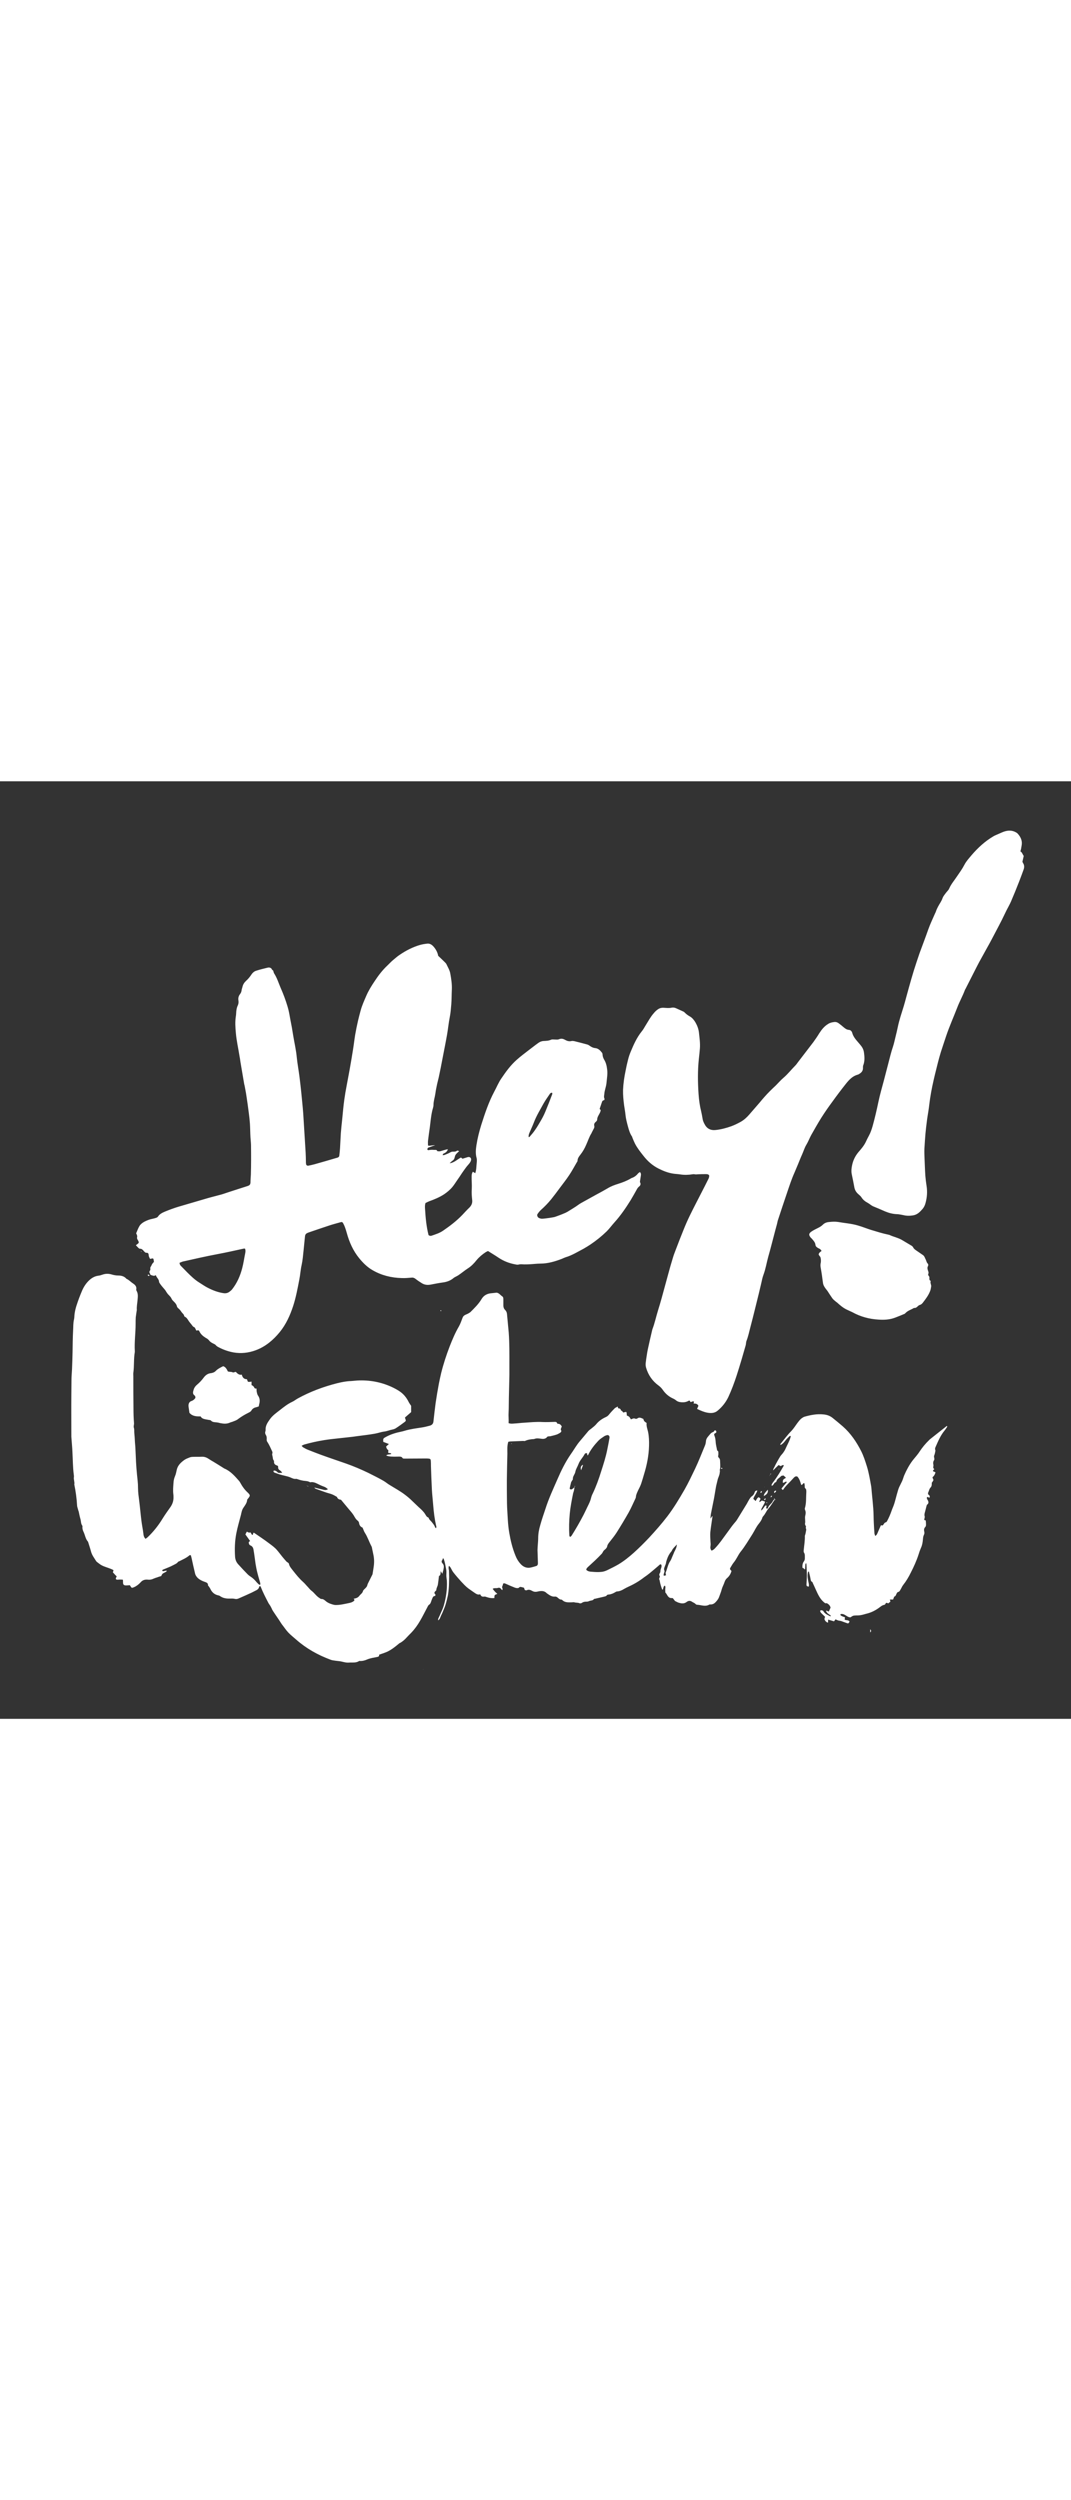 <svg xmlns="http://www.w3.org/2000/svg" width="300" height="100%" viewBox="0 0 800 700">
  <rect x="0" y="0" width="800" height="700" fill="#333333" stroke="none"/>
  <filter id="drop-shadow">
  <feGaussianBlur in="SourceAlpha" stdDeviation="2.2"/>
  <feOffset dx="1" dy="4" result="offsetblur"/>
  <feFlood flood-color="rgba(0,0,0,0.3)"/>
  <feComposite in2="offsetblur" operator="in"/>
  <feMerge>
    <feMergeNode/>
    <feMergeNode in="SourceGraphic"/>
  </feMerge>
</filter>
<path fill="#fff" d="M578.6 536.5c-1.5 2.2-2.9 4.5-4.6 6.5 -1.6 1.8-2.3 4-3.9 5.7 -0.3 0.3-0.6 0.8-0.7 1.2 -0.5 1.7-1.5 3-2.5 4.3 -2 2.4-3.2 5.2-4.8 7.8 -2.9 4.5-5.6 9.2-9 13.4 -1 1.3-1.8 2.8-2.6 4.2 -0.7 1.2-1.4 2.4-2.3 3.5 -0.9 1.1-1.6 2.3-2.3 3.5 -0.9 1.4-0.9 1.6 0.5 3 -0.6 2.2-1.7 4-3.5 5.5 -0.8 0.7-1.3 1.7-1.7 2.8 -0.6 1.9-1.6 3.5-2.1 5.4 -0.5 2-1.3 3.8-2 5.8 -0.6 1.6-1.7 2.9-2.9 4.1 -0.8 0.8-1.8 1.3-3 1.4 -0.5 0-1-0.1-1.4 0.1 -3 1.8-6.1 0.2-9.2 0.1 -0.3 0-0.7-0.2-1-0.5 -0.7-0.8-1.7-1.1-2.5-1.6 -1.6-1.2-3-0.9-4.3 0.1 -1.9 1.4-3.8 1.1-5.8 0.5 -0.9-0.3-1.8-0.8-2.8-1.3 -0.5-0.7-1.1-1.4-1.6-2.1 -0.9-0.2-1.6 0.1-2.5-0.4 -1.6-0.9-1.9-2.7-3.1-3.8 0-1.1-0.2-2.2 0-3.3 0.1-0.7 0.1-1.3-0.4-1.9 -1.2 0.6-1 2-1.5 3 -0.2-0.1-0.4 0-0.5-0.1 -0.7-1.9-1.3-3.8-1.7-5.8 -0.1-0.5-0.1-0.9-0.3-1.3 -0.3-0.6-0.3-1 0-1.6 0.2-0.4 0.4-1 0.2-1.3 -0.6-0.9-0.3-1.6 0.1-2.3 0.2-0.3 0.4-0.7 0.4-1 -0.1-1.3 0.5-2.3 0.8-3.5 0.1-0.4 0.1-0.9 0-1.4 -0.1-0.5-0.8-0.7-1.1-0.5 -0.6 0.5-1.1 1-1.7 1.5 -2 1.7-4.1 3.5-6.2 5.2 -1.2 1-2.5 1.9-3.8 2.8 -3.6 2.8-7.4 5.1-11.6 7 -1.3 0.6-2.5 1.2-3.7 1.9 -1.6 1-3.3 1.7-5.2 1.8 -0.3 0-0.7 0.2-1 0.4 -1.6 1-3.2 1.7-5.1 1.9 -0.4 0-1.1 0.1-1.3 0.4 -0.6 1-1.7 1-2.7 1.3 -2.2 0.5-4.3 1-6.5 1.5 -0.2 0-0.5 0-0.5 0.1 -0.9 1.4-2.5 1-3.7 1.6 -0.6 0.3-1.2 0.4-1.9 0.4 -1.2 0-2.4 0.1-3.4 0.9 -0.5 0.3-1.4 0.5-1.8 0.3 -1.2-0.6-2.6-0.3-3.8-0.7 -0.7-0.2-1.4 0-2.1 0 -2.3 0-4.8 0.3-6.8-1.5 -0.2-0.2-0.4-0.5-0.7-0.5 -1.5 0-2.3-1-3.3-1.8 -0.4-0.3-1-0.5-1.5-0.5 -2.2 0.3-3.9-0.8-5.6-2 -0.2-0.2-0.5-0.3-0.7-0.5 -1.6-1.7-3.5-1.8-5.6-1.5 -0.5 0.1-0.9 0.2-1.4 0.3 -1.3 0.3-2.6 0.2-3.8-0.5 -1.3-0.7-2.6-1.3-4.2-0.5 -0.3 0.2-0.9-0.1-1.4-0.2 -0.2-0.5-0.4-1.1-0.6-1.7 -0.4-0.1-1-0.3-1.5-0.4 -0.8-0.2-1.6-0.5-2.3 0.4 -0.3 0.3-1 0.3-1.5 0.3 -0.7-0.1-1.5-0.3-2.1-0.6 -2.1-0.8-4.1-1.7-6.1-2.6 -0.4-0.2-0.9-0.4-1.3-0.4 -0.3 0-1 0.3-0.9 0.4 0.2 1.1-1.2 2.1-0.4 3.3 0.2 0.3 0 0.8 0 1.4 -0.4-0.3-0.7-0.4-0.8-0.6 -0.7-1-1.4-1.5-2.8-1 -1.1 0.3-2.4-0.2-3.7 0.6 0.6 0.8 1.1 1.5 1.7 2.1 0.5 0.6 1.2 1.1 1.8 1.7 -2.2 0.8-2.2 0.8-2.2 3.1 -1.8 0.2-3.6 0-5.4-0.6 -0.7-0.2-1.5-0.6-2.1-0.5 -1.6 0.3-2.5-0.2-3.1-1.7 -1.5 0.5-2.6 0-3.9-0.9 -1.7-1.2-3.4-2.3-5-3.5 -2-1.5-3.7-3.4-5.4-5.2 -2-2.2-3.9-4.4-5.7-6.7 -0.9-1.1-1.4-2.4-2.1-3.6 -0.3-0.4-0.6-0.8-1.2-1.4 -0.8 1.7 0.1 3 0 4.3 0 1.4 0.1 2.8 0.1 4.2 0 1.4-0.1 2.8-0.1 4.2s-0.1 2.8-0.2 4.2c-0.1 1.5-0.3 3-0.5 4.4 -0.2 1.4-0.6 2.7-0.9 4.1 -0.3 1.3-0.7 2.7-1.1 4 -0.4 1.3-1 2.6-1.5 3.9 -0.5 1.3-1.1 2.6-1.7 3.8 -0.6 1.2-0.8 2.7-2.2 3.7 0-0.5-0.1-0.8 0-1.1 0.5-1.3 1.2-2.5 1.7-3.8 0.9-2 1.9-4.1 2.5-6.2 1.7-6 2.6-12.1 2.3-18.4 -0.1-1.4-0.4-2.8-0.4-4.1 0-1.5 0.2-2.9-0.1-4.4 -0.5-2.6-0.9-5.2-1.8-7.8 -0.1-0.2-0.3-0.4-0.6-0.7 -0.2 0.6-0.3 1.1-0.6 1.5 -0.7 0.9-0.4 1.8 0.3 2.5 1.2 1.3 1 2.7 0.7 4.2 -0.2 1.2-0.6 2.3-0.9 3.5 -0.3-0.5-0.6-1-1.2-2 -0.2 1.6 0.1 3-1.2 3.6 -0.2 0.1-0.1 0.5-0.2 0.8 -0.2 1.8-0.4 3.7-0.7 5.5 -0.2 1.5-1.2 2.7-1.2 4.3 0 0.3-0.5 0.5-0.7 0.8 -0.7 0.7-1.1 1.4-0.1 2.3 0.4 0.3 0.1 1.3-0.4 1.3 -1.1 0.1-1.4 0.9-1.7 1.6 -0.4 0.9-0.8 1.9-1.1 2.9 -0.3 0.8-0.6 1.5-1.4 2 -0.4 0.3-0.8 0.8-1 1.3 -1.9 3.5-3.6 7.1-5.6 10.5 -1.9 3.3-4.1 6.4-6.8 9.2 -1.1 1.1-2.2 2.2-3.3 3.4 -1.4 1.6-3 3-4.9 4.1 -0.2 0.1-0.4 0.1-0.5 0.2 -7.9 6.7-9.7 6.6-15.2 8.6 0.1 0.8-0.2 1.4-1 1.6 -1.3 0.3-2.7 0.5-4.1 0.8 -1.3 0.3-2.5 0.6-3.7 1.1 -1.8 0.8-3.6 1.3-5.6 1.2 -0.2 0-0.4-0.1-0.5 0 -2.4 1.6-5.2 1-7.8 1.2 -2.6 0.2-4.9-0.9-7.4-1.1 -0.8-0.1-1.7-0.2-2.5-0.3 -1.3-0.2-2.6-0.3-3.8-0.8 -9.4-3.5-18-8.3-25.6-15 -1.9-1.7-4-3.3-5.8-5.2 -1.8-1.9-3.2-4.1-4.8-6.1 -1-1.4-1.9-3-2.9-4.4 -1.3-1.9-2.6-3.8-3.9-5.8 -0.4-0.6-0.7-1.3-1-2 -0.3-0.6-0.6-1.1-0.9-1.7 -0.5-0.8-1.1-1.5-1.5-2.3 -2-3.9-4-7.7-5.6-11.8 -0.1-0.2-0.3-0.4-0.6-0.8 -0.3 0.4-0.7 0.7-0.7 1 -0.2 1-0.9 1.6-1.7 2.1 -1.2 0.6-2.5 1.3-3.7 1.9 -3.2 1.5-6.4 2.9-9.6 4.3 -1 0.5-2.1 0.7-3.2 0.4 -1.2-0.3-2.4-0.2-3.6-0.2 -2.6 0.1-5.2-0.3-7.4-1.9 -0.4-0.3-0.8-0.4-1.3-0.5 -2.8-0.6-4.7-2.3-5.9-4.9 -0.3-0.7-0.8-1.2-1.2-1.9 -0.2-0.2-0.5-0.4-0.5-0.6 0.1-2-1.4-2.3-2.8-2.8 -1.7-0.6-3.3-1.4-4.7-2.6 -1.2-1.1-2-2.4-2.3-4 -0.9-3.7-1.7-7.4-2.5-11.1 -0.2-0.7-0.4-1.4-0.5-1.9 -0.6-0.5-1-0.2-1.2 0 -2.2 1.9-4.9 3-7.4 4.3 -0.3 0.2-0.8 0.2-1 0.5 -1 1.4-2.5 1.8-3.9 2.6 -2.2 1.2-4.6 2-6.9 3 -0.5 0.2-1.1 0.4-1 1.1 1.1 0.7 2.1-0.4 3.4-0.1 -0.2 0.8-1 1-1.5 1.3 -1.8 0.9-1.8 0.9-2.7 2.7 -0.9 0.3-1.9 0.5-2.8 0.9 -1.1 0.3-2.1 0.7-3.1 1.1 -1.2 0.6-2.4 0.8-3.8 0.7 -2.2-0.3-4.2 0.2-5.7 2 -1.4 1.5-3 2.8-4.9 3.6 -1.6 0.7-1.8 0.7-2.8-1 -0.1-0.2-0.2-0.3-0.4-0.5 -0.9 0.1-1.9 0.2-2.9 0.2 -1.6-0.1-2.1-0.7-2.1-2.3 0-0.6 0-1.2-0.1-2 -0.9-0.1-1.6-0.1-2.3-0.1 -0.6 0-1.3 0.1-1.9 0.1 -1 0-1.4-0.7-0.8-1.7 0.1-0.2 0.3-0.5 0.4-0.7 -1-1-1.9-2-2.9-3.1 0.2-0.5 0.3-0.9 0.5-1.4 -0.1-0.1-0.2-0.3-0.3-0.4 -2.3-1.2-4.8-1.8-7.2-2.8 -0.7-0.3-1.3-0.6-2-1 -0.9-0.6-1.8-1.3-2.7-2 -0.3-0.2-0.6-0.5-0.8-0.8 -1.4-2.3-3.1-4.4-3.8-7.1 -0.6-2.3-1.4-4.6-2.1-6.9 -0.1-0.2-0.1-0.4-0.2-0.5 -1.8-2-2.1-4.7-3.2-7.1 -0.6-1.2-1.1-2.6-0.9-4 0-0.3 0-0.6-0.1-0.8 -1.2-1.5-0.9-3.5-1.5-5.3 -0.5-1.7-0.8-3.4-1.2-5.2 -0.1-0.5-0.4-1-0.5-1.6 -0.2-0.9-0.6-1.8-0.7-2.7 -0.3-5.4-1-10.7-2.1-16 0.4-1.8-0.6-3.6-0.3-5.5 0.1-0.6 0-1.3-0.1-1.9 -0.7-5.6-0.7-11.3-1-16.9 -0.1-3.3-0.5-6.6-0.7-10 0-0.5-0.1-0.9-0.1-1.4 0-10.5-0.1-21 0-31.5 0-3.7 0.1-7.4 0.1-11.1 0-2.6 0.3-5.2 0.4-7.8 0.2-4.3 0.3-8.5 0.4-12.8 0.1-5.3 0.1-10.6 0.4-15.9 0.2-2.8 0-5.7 0.7-8.5 0.3-1.2 0.2-2.6 0.4-3.9 0.5-4.2 2-8.1 3.4-12 0.7-1.9 1.5-3.8 2.3-5.7 1.3-2.9 3-5.5 5.4-7.7 2-1.8 4.2-3 6.9-3.3 0.9-0.1 1.8-0.4 2.7-0.7 2.2-0.8 4.3-0.9 6.6-0.3 1.7 0.5 3.4 0.9 5.2 0.9 2.4 0 4.6 0.5 6.3 2.5 1.8 0.7 3.1 2.3 4.7 3.3 1.5 1 3 2.3 2.6 4.5 -0.1 0.3 0 0.8 0.2 1.1 1.4 2.4 0.9 4.9 0.7 7.4 -0.2 2.3-0.7 4.6-0.5 6.9 0 0.2 0 0.4-0.1 0.6 -0.2 1.6-0.5 3.3-0.7 4.9 -0.1 1.7-0.1 3.3-0.1 5 0 6.8-1 13.5-0.6 20.3 0 0.2 0 0.4 0 0.6 -0.9 5.1-0.4 10.4-1.1 15.5 -0.1 0.9 0 1.9 0 2.8 0 7.9 0 15.8 0.1 23.7 0 3.7 0.1 7.4 0.4 11.1 0.1 1.2-0.5 2.3-0.1 3.5 0.4 1.1 0.2 2.4 0.3 3.6 0.1 1.2 0.2 2.4 0.3 3.6 0.1 1.2 0.1 2.4 0.2 3.6 0.1 1.2 0.2 2.4 0.3 3.6 0.1 2.1 0.2 4.3 0.3 6.4 0.2 6.2 0.7 12.4 1.4 18.6 0.2 1.8 0.3 3.7 0.3 5.6 0 3.3 0.5 6.5 0.9 9.7 0.6 4.8 1 9.6 1.6 14.4 0.3 2.6 0.8 5.1 1.2 7.7 0.1 0.7 0.2 1.5 0.3 2.2 0.1 1.4 0.4 2.7 1.6 3.9 0.6-0.4 1.2-0.8 1.7-1.3 4.3-4.1 8-8.8 11.1-13.9 1.8-2.9 3.8-5.7 5.8-8.5 1.6-2.3 2.4-4.8 2.3-7.6 0-0.6 0-1.3-0.1-1.9 -0.4-2.9-0.1-5.7 0.1-8.6 0.1-1.7 0.4-3.3 1.1-4.9 0.7-1.6 1-3.4 1.4-5.1 0.8-3.2 3.1-5.3 5.6-7.1 1.3-0.9 2.8-1.4 4.3-2 0.6-0.2 1.3-0.3 1.9-0.3 2.3-0.1 4.6 0 6.9-0.1 2.1-0.1 3.8 0.7 5.4 1.8 1.1 0.7 2.2 1.4 3.3 2 2.4 1.5 4.8 2.9 7.1 4.4 0.4 0.2 0.8 0.6 1.2 0.7 4.6 2 7.7 5.7 10.9 9.3 0.4 0.5 0.7 1.1 1 1.6 1.4 2.6 3.2 5 5.4 7 0.4 0.4 0.8 0.8 1.1 1.2 0.4 0.6 0.5 1.2 0.1 1.8 -0.3 0.5-0.6 0.9-1 1.4 -0.3 0.4-0.7 0.7-0.7 1.2 -0.2 2.2-1.6 3.9-2.8 5.7 -1.1 1.6-1.4 3.4-1.8 5.2 -1.2 4.7-2.6 9.3-3.5 14 -1.1 5.7-1.3 11.6-0.9 17.5 0.2 2.4 1.1 4.3 2.7 5.9 2.2 2.4 4.4 4.8 6.7 7.1 0.8 0.8 1.7 1.4 2.6 2 1.3 0.9 2.5 2 3.5 3.2 0.7 0.9 1.5 1.6 2.3 2.4 0.2 0.2 0.5 0.1 1 0.2 0-0.5 0.1-0.9 0-1.3 -0.7-2.5-1.5-5-2.1-7.5 -0.6-2.2-1-4.5-1.4-6.8 -0.5-3.5-0.9-7-1.5-10.4 -0.2-1.5-0.8-2.8-2.4-3.4 -0.9-0.4-1.2-1.4-1.2-2.3 0-0.3 0.6-0.6 1-1 -1.1-1.6-2.3-3.2-3.5-4.9 0.3-0.6 0.7-1.3 1.1-2.1 0.9 0.5 1.7 1.1 2.6 0.5 0.5 0.7 0.9 1.4 1.3 2 1.1-0.1 0.5-1.2 1.1-1.6 0.1 0 0.3-0.1 0.4 0 3.8 2.6 7.7 5.2 11.4 8 2 1.5 4.1 3 5.7 4.9 1.4 1.6 2.6 3.3 4 5 1 1.2 2 2.4 3.1 3.6 0.3 0.3 0.8 0.5 1.1 0.8 0.3 0.2 0.7 0.5 0.7 0.8 0.4 2.1 1.9 3.6 3.1 5.2 2.3 2.9 4.6 5.8 7.4 8.3 1.4 1.2 2.5 2.7 3.8 4 0.8 0.9 1.6 1.9 2.5 2.6 2.2 1.6 3.6 4 5.9 5.4 0.5 0.3 1 0.8 1.4 0.8 1.7-0.1 2.7 1 3.8 1.9 1.7 1.3 3.8 2 5.9 2.5 1.1 0.2 2.4 0.1 3.6 0 1.9-0.2 3.9-0.6 5.8-1 1.8-0.4 3.7-0.6 5.2-1.8 0.6-0.5 0.9-1-0.1-1.8 1.9-0.2 3.4-0.9 4.3-2.1 0.8-1.2 2.3-1.9 2.7-3.5 0.2-0.8 1.1-1.5 1.7-2.1 0.7-0.7 1.4-1.4 1.6-2.5 0.1-0.4 0.3-0.9 0.5-1.3 1-2.1 2.1-4.1 3.1-6.2 0.1-0.2 0.3-0.5 0.3-0.8 0.6-3.9 1.5-7.8 1-11.9 -0.1-0.8-0.2-1.7-0.4-2.5 -0.3-1.5-0.6-2.9-0.9-4.3 -0.1-0.6-0.2-1.3-0.5-1.9 -1.8-3.3-2.9-7-5-10.2 -0.7-1.1-1-2.3-1.7-3.8 -1.4-0.5-2.4-1.7-2.6-3.5 -0.1-0.7-0.6-1.4-1.2-1.8 -1-0.8-1.6-1.8-2.2-2.8 -1.5-2.8-3.8-5-5.7-7.4 -1.4-1.7-2.8-3.4-4.4-5.3 -1.2-0.1-2.5-0.5-3-2.1 -1.2-0.7-2.4-1.4-3.6-1.9 -1.5-0.6-3-0.9-4.5-1.4 -2.5-0.9-5.1-1.8-7.6-2.7 -0.5-0.2-0.9-0.5-1.2-1 2.3 0.6 4.7 1.1 7 1.7 1.1 0.3 2 0.2 2.9-0.3 0.1 0 0.1-0.1 0.2-0.2 -0.9-0.8-1.8-1.5-3-1.9 -2-0.7-3.9-1.7-5.8-2.6 -1.2-0.5-2.4-0.9-3.8-0.7 -0.3 0.1-0.6 0.1-0.8 0 -1.8-1.1-4-0.8-5.9-1.3 -1.2-0.2-2.3-0.6-3.5-1 -0.3-0.1-0.6-0.2-0.8-0.2 -1.7 0.3-3.1-0.5-4.5-1.1 -2.7-1.1-5.7-1.4-8.5-2.4 -1-0.4-2.1-0.7-3.1-1.1 -0.5-0.2-1-0.5-0.9-1.2 0.1-0.5 0.9-0.5 1.7-0.1 0.2 0.1 0.5 0.3 0.7 0.4 0.4 0.3 0.8 0.9 1.3 1 0.8 0.2 1.6 0 2.8 0 -0.4-0.6-0.6-0.9-0.9-1.2 -0.1-0.1-0.2-0.1-0.2-0.2 -1.9-1.3-1.9-1.3-2-3.6 -0.3-0.2-0.5-0.4-0.9-0.5 -1.5-0.5-2.3-1.4-2.1-3.1 0-0.5-0.6-1-0.7-1.5 -0.2-0.5-0.2-1.1-0.3-1.6 -0.1-1-0.7-1.9-0.2-3 0.1-0.3 0-0.8-0.1-1.1 -1.2-2.6-2.3-5.2-3.9-7.6 -0.2-0.3-0.3-0.8-0.3-1.3 0.1-1.3 0.1-2.5-0.7-3.7 -0.4-0.7-0.6-1.6-0.3-2.4 0.1-0.3 0.2-0.7 0.2-1.1 -0.2-3.1 1.3-5.4 3-7.8 2.1-3.1 5.1-5.1 7.9-7.3 2.8-2.2 5.7-4.5 9-6 1.5-0.7 2.8-1.8 4.3-2.6 9.3-5.1 19.1-8.7 29.3-11.3 3.3-0.8 6.7-1.5 10.2-1.6 1.6-0.1 3.1-0.3 4.7-0.4 9.1-0.5 17.8 1.1 26 4.9 1.9 0.9 3.8 1.9 5.6 3.1 3 2 5.2 4.7 6.8 7.9 0.5 1.1 1.3 2 1.9 3v4.7c-1.4 1.2-3 2.6-4.6 4 0.1 0.2 0.1 0.5 0.2 0.8 0.6 1.5 0.6 1.8-0.5 2.6 -1.9 1.4-3.9 2.9-5.9 4.2 -0.8 0.6-1.8 1.1-2.8 1.3 -2.2 0.4-4.2 1.3-6.5 1.6 -2.4 0.3-4.7 1.2-7.1 1.6 -4 0.7-8.1 1.2-12.1 1.7 -1.5 0.2-2.9 0.4-4.4 0.6 -3.3 0.4-6.6 0.7-10 1.1 -3.8 0.4-7.6 0.8-11.3 1.4 -5 0.8-10 1.9-14.9 3.3 -0.6 0.2-1.1 0.5-1.9 0.9 0.4 0.5 0.7 0.9 1 1.1 1.2 0.7 2.4 1.4 3.7 1.9 3.2 1.3 6.4 2.5 9.6 3.7 6.3 2.3 12.6 4.4 18.9 6.6 5.7 2 11.3 4.4 16.7 7 3.7 1.9 7.5 3.7 11.1 5.8 1.8 1 3.3 2.4 5.1 3.4 3.7 2.3 7.6 4.4 11 7 2 1.5 3.9 3.1 5.7 4.9 1.5 1.5 3.1 2.9 4.6 4.4 1.8 1.6 3.6 3.2 4.9 5.3 0.6 0.9 1 2 2.2 2.4 0.2 0.1 0.3 0.2 0.4 0.4 0.4 1.4 1.7 2.2 2.5 3.3 0.8 1.1 1.8 2.1 2.2 3.5 0.1 0.3 0.4 0.5 0.7 0.9 0.6-0.8 0.3-1.6 0.1-2.2 -1.1-4.9-1.7-9.9-2.1-14.9 -0.3-4-0.8-8-1-11.9 -0.3-5.8-0.5-11.7-0.7-17.5 0-1.3 0-2.6-0.1-3.9 -0.1-1.1-0.4-1.5-1.5-1.6 -0.8-0.1-1.7-0.1-2.5-0.1 -5.3 0-10.6 0.1-15.9 0.1 -0.4 0-1-0.1-1.2-0.4 -0.7-1.2-1.8-1.1-2.9-1.1 -1.6 0-3.1 0.1-4.7 0 -1.6 0-3.1-0.2-4.6-0.8 1-1.2 2.6-0.5 3.8-1.2 -0.5-1.1-1.7-0.3-2.2-0.9 -0.1-0.1-0.2-0.3-0.2-0.4 0.2-0.6 0.4-1.4-0.2-1.8 -0.9-0.6-1-1.5-1.3-2.4 0.7-0.6 1.3-1.2 2.1-1.9 -1.6-0.6-2.9-1.1-4.2-1.6 -0.2-2.5 0-2.6 1.8-3.6 3.6-2 7.5-3.2 11.5-4 0.9-0.2 1.8-0.4 2.7-0.7 4.3-1.3 8.7-1.8 13.1-2.5 1.9-0.3 3.8-0.8 5.7-1.3 1.7-0.5 2.6-1.6 2.7-3.4 0.5-4.5 1-9 1.6-13.5 0.7-4.8 1.5-9.5 2.4-14.3 0.5-2.6 1.1-5.3 1.7-7.9 1.7-6.9 3.9-13.6 6.4-20.1 2-5.1 4.1-10.1 6.9-14.9 1.1-2 1.9-4.2 2.7-6.4 0.4-1.1 1-1.7 2-2.2 0.7-0.3 1.4-0.6 2-0.9 0.6-0.4 1.3-0.7 1.9-1.2 3-3 6.1-6 8.3-9.7 1.7-2.9 4.4-4.2 7.6-4.4 0.9-0.1 1.8-0.2 2.8-0.3 0.3 0 0.5-0.1 0.8-0.1 1.9 0.2 2.9 1.9 4.3 2.8 0.8 0.5 0.8 1.6 0.8 2.6 0 1.4 0 2.8 0 4.2 0 1.2 0.3 2.3 1.3 3.3 0.8 0.8 1.3 1.8 1.4 3 0.4 4.6 0.9 9.2 1.3 13.9 0.6 8.2 0.5 16.3 0.5 24.5 0 2.4 0 4.8 0 7.2 -0.1 5.8-0.3 11.5-0.4 17.3 -0.1 3.5 0 7.1-0.2 10.6 -0.2 2.7 0.2 5.3 0 8 1.5 0.6 2.9 0.4 4.2 0.3 2.5-0.1 5-0.5 7.5-0.6 4.6-0.3 9.2-0.8 13.8-0.5 2.8 0.1 5.6 0 8.3-0.1 1 0 2.1-0.3 2.5 1.1 0.1 0.2 0.5 0.3 0.7 0.3 1.3 0 2 0.8 2.7 1.9 -0.1 1-1.3 2.1-0.3 3.3 0.1 0.2-0.2 1-0.5 1.2 -0.8 0.6-1.7 1.1-2.6 1.5 -1.7 0.6-3.4 1-5.1 1.4 -0.4 0.1-0.9 0-1.3 0.1 -0.3 0-0.8 0.1-1 0.3 -1.3 1.8-3.2 1.7-5 1.4 -1.6-0.2-3.1-0.4-4.6 0.2 -0.1 0-0.2 0.1-0.3 0.1 -2.3 0.1-4.6 0.4-6.7 1.4 -0.4 0.2-0.9 0-1.4 0 -3.2 0.1-6.5 0.3-9.7 0.4 -0.4 0-0.9 0.2-1.4 0.2 -1 3-0.7 6-0.7 9 -0.2 6.6-0.3 13.2-0.4 19.8 0 2.3 0 4.6 0 6.9 0.1 4.5 0 8.9 0.2 13.4 0.4 6.3 0.5 12.6 1.6 18.9 1 5.9 2.4 11.6 4.7 17.2 0.9 2.3 2.2 4.4 3.8 6.1 2.1 2.3 4.8 3.4 8.1 2.5 1.2-0.3 2.3-0.6 3.5-1 0.8-0.2 1.2-0.8 1.3-1.7 0-0.3 0-0.6 0-0.8 -0.1-3.2-0.2-6.3-0.3-9.5 0-0.7 0.1-1.5 0.1-2.2 0.1-2.1 0.4-4.3 0.4-6.4 0-3.5 0.6-6.8 1.6-10.1 1.1-4 2.5-8 3.8-11.9 2.4-7.6 5.8-14.9 9-22.2 2.8-6.5 5.9-12.8 9.9-18.6 1.8-2.5 3.3-5.1 5.1-7.6 1.2-1.7 2.7-3.3 4-4.9 1.4-1.6 2.7-3.3 4.1-4.9 0.8-0.9 1.9-1.5 2.8-2.3 1-0.8 2-1.6 2.9-2.6 1.9-2.4 4.4-4.2 7.3-5.5 1.1-0.5 1.8-1.1 2.5-2 1.3-1.6 2.7-3.1 4.1-4.5 0.6-0.6 1.4-0.8 2.3-1.4 0.1 0.5 0.2 0.8 0.3 1.3 0.9 0.1 2 0.3 2.1 1.6 0.8 0.3 1.3 0.9 1.7 1.6 0.7-0.2 1.5-0.3 2.1-0.5 0.2 0.2 0.4 0.3 0.4 0.4 0.1 0.7 0.2 1.5 0.2 2.3 0.6 0.3 1.3 0.5 1.8 1 0.5 0.5 0.8 1.2 1.3 1.9 1.1-0.4 2-1.1 3.2-0.5 0.4 0.2 1.2 0.1 1.6-0.2 1.2-0.9 2.2-0.6 3.4-0.1 0.3 0.2 0.7 0.3 1 0.4 0.6 1.8 0.6 1.8 2.5 3.1 -0.3 2.3 0.6 4.5 1.1 6.7 0.7 3.5 0.8 7 0.7 10.5 -0.2 7.2-1.6 14.2-3.7 21 -0.7 2.4-1.4 4.8-2.2 7.2 -0.6 1.7-1.4 3.2-2.2 4.8 -0.7 1.6-1.6 3.2-1.7 5 0 0.4-0.2 0.7-0.3 1.1 -1.7 3.5-3.2 7.1-5.1 10.5 -2.9 5.1-5.9 10.1-9 15 -1.6 2.5-3.5 4.8-5.3 7.1 -0.8 1-1.6 2-1.8 3.4 -0.1 0.5-0.5 1-0.8 1.4 -0.5 0.6-1.3 1.1-1.8 1.7 -0.5 0.6-0.8 1.5-1.3 2.1 -1.7 1.8-3.5 3.6-5.3 5.3 -1.7 1.6-3.4 3.1-5.1 4.7 -0.6 0.6-1.2 1.1-1.3 2.1 1.2 1.3 2.8 1.4 4.4 1.5 2.2 0.2 4.5 0.3 6.7 0.1 1.7-0.1 3.4-0.7 5-1.5 2.7-1.3 5.3-2.6 7.9-4.1 4.2-2.5 7.9-5.5 11.5-8.7 4-3.6 7.8-7.4 11.5-11.3 4.7-5.1 9.3-10.3 13.6-15.9 4.8-6.3 8.8-13 12.8-19.9 2.9-5.1 5.4-10.4 7.9-15.6 2.7-5.7 5-11.6 7.4-17.4 0.4-0.9 0.6-2 0.7-3 0.1-1.6 0.8-2.8 1.8-3.9 1.1-1.2 1.9-2.7 3.7-3.2 0.4-0.1 0.7-0.9 1.1-1.2 0.1-0.1 0.8 0.1 0.9 0.3 0.5 0.8 0.4 1.4-0.5 1.8 -0.9 0.4-1 0.9-0.7 1.7 0.7 1.7 0.9 3.4 1 5.1 0.1 1.7 0.6 3.5 0.9 5.2 0.1 0.4 0.1 0.9 0.3 1 1.1 0.6 0.7 1.6 0.8 2.5 0 0.4 0 0.7-0.1 1.1 -0.2 0.7-0.1 1.3 0.5 1.8 0.8 0.8 0.9 1.8 0.9 2.8 0.1 1.5 0.1 3 0.1 4.4 0 0.8-0.5 1.6-0.3 2.4 0.1 0.6 0 1-0.1 1.5 -0.1 2-1.2 3.6-1.6 5.5 -0.4 1.9-1 3.8-1.3 5.7 -0.5 2.6-0.8 5.1-1.3 7.7 -0.6 3-1.2 6-1.8 9 -0.4 2-0.9 3.9-0.9 6.4 0.6-0.8 0.9-1.3 1.3-1.9 0.1 0.1 0.2 0.2 0.2 0.3 -0.5 3.9-1.2 7.7-1.6 11.6 -0.2 2.4 0 4.8 0.1 7.2 0.1 1.1 0.2 2.2 0 3.3 -0.2 1.2-0.1 2.4 0.8 3.4 1.4-0.4 2.3-1.4 3.1-2.3 1.4-1.5 2.7-3.1 3.9-4.7 2.8-3.8 5.6-7.7 8.4-11.5 0.9-1.2 1.9-2.3 2.8-3.4 0.4-0.5 0.8-1.1 1.1-1.6 2.3-3.8 4.7-7.6 7-11.4 0.4-0.7 0.8-1.5 1.2-2.2 0.8-1.3 1.4-2.7 2.9-3.7 0.8-0.6 1.5-1.6 1.8-2.7 0.2-0.8 0.8-1.4 2-1.4 -0.6 2.3-2.3 3.9-3 6.2 0.5 0.5 1.1 1.1 1.7 1.7 0.7-1.1 1.1-2.3 2.3-2.9 1.5 1 1.6 1 0.9 2.3 -0.2 0.4-0.6 0.7-0.2 1.4 0.5-0.4 1-0.7 1.7-1.2 0.6 0.2 1.4 0.5 2.2 0.7 0 0.3 0.1 0.6 0 0.8 -0.8 1.6-1.7 3.1-2.5 4.6 -0.1 0.3-0.1 0.7-0.3 1.4 1.8-1.1 2.1-3 3.5-3.9 0.6 0.1 0.7 0.4 0.5 1 -0.1 0.3-0.2 0.7-0.2 1 0 0.3 0.6 0.6 0.9 0.4 0.2-0.1 0.4-0.2 0.4-0.3 0.5-2.2 2.7-3.2 3.6-5.1 0.4-0.9 1.1-1.8 2.4-1.2L578.6 536.5zM429.3 526.8l-0.1-0.1c-0.2 1.1-0.3 2.2-0.6 3.3 -0.1 0.5-0.4 1.1-0.5 1.6 -1 5-2 10-2.5 15.1 -0.5 5.5-0.7 10.9-0.3 16.4 0 0.5 0.1 0.9 0.9 1 0.2-0.3 0.5-0.6 0.8-0.9 3.2-5.1 6.2-10.3 9-15.7 1.1-2.1 2-4.2 3-6.2 1-2 2-4 2.5-6.2 0.3-1.2 0.7-2.3 1.3-3.4 2.5-5.3 4.5-10.8 6.2-16.3 1.8-5.6 3.6-11.1 4.7-16.9 0.5-2.4 1-4.9 1.4-7.3 0.1-0.5 0.2-0.9 0.2-1.4 0-1.2-0.9-1.9-2-1.6 -0.6 0.2-1.3 0.4-1.8 0.7 -1.6 1.1-3.3 2.1-4.6 3.5 -3 3.2-5.7 6.6-7.6 10.6 -0.1 0.1-0.3 0.2-0.5 0.3 -0.1-0.5-0.2-1-0.3-1.6 -1-0.3-1.6 0.2-1.9 0.8 -1.3 2.5-3.5 4.5-4.5 7.3 -0.7 1.9-1.9 3.6-2.3 5.6 -0.3 2-2.1 3.5-1.9 5.7 0 0.3-0.3 0.6-0.5 0.9 -0.3 0.5-0.6 0.9-0.8 1.4 -0.4 1.6-0.8 3.2-1.1 4.7 0.7 0.9 1.4 0.7 2.1 0.2C428.2 528 428.7 527.4 429.3 526.8M505.6 569.8c-1.2 1.4-2.6 2.5-3.5 4.1 -0.2 0.4-0.4 0.9-0.7 1.2 -1.5 1.7-2.5 3.7-3.2 5.8 -0.3 0.9-0.6 1.7-0.7 2.6 -0.1 1-0.7 1.9-1 2.9 -0.4 1-0.7 1.9-0.2 2.9 0.2 0.3 0 0.9-0.1 1.3 -0.2 0.6-0.4 1.2-0.5 1.8 0 0.2 0.1 0.5 0.2 0.8 0.6-0.1 1.1-0.3 1.6-0.4 -0.1-0.8-0.5-1.7-0.2-2.2 1.2-2.8 1.6-5.9 3.4-8.5 0.6-0.9 1-2 1.4-3 0.6-1.3 1.1-2.6 1.6-3.8C504.6 573.6 505.5 571.9 505.6 569.8M204.1 141.4c0.2 0.7 0.3 1.5 0.7 2.1 2.2 3.4 3.3 7.2 4.9 10.9 2 4.5 3.7 9.1 5.1 13.8 1 3.2 1.5 6.5 2.1 9.8 0.8 3.9 1.5 7.8 2.1 11.8 0.9 5.5 2.2 10.9 2.7 16.5 0.5 4.8 1.4 9.5 2 14.3 0.5 3.8 0.9 7.6 1.3 11.3 0.5 5.4 1.1 10.7 1.5 16.1 0.4 5.9 0.7 11.9 1.1 17.8 0.2 3.8 0.5 7.6 0.7 11.4 0.1 2.2 0.2 4.5 0.2 6.7 0 0.6 0 1.1 0.1 1.7 0.1 1 0.7 1.5 1.7 1.4 1.5-0.3 2.9-0.6 4.4-1 5.4-1.5 10.9-3.1 16.3-4.7 0.4-0.1 0.7-0.2 1.1-0.3 0.9-0.3 1.4-0.9 1.4-1.9 0.2-1.8 0.4-3.5 0.5-5.3 0.2-3.7 0.4-7.4 0.6-11.1 0.3-3.4 0.6-6.8 1-10.2 0.5-5 0.9-10 1.6-14.9 0.5-3.6 1.1-7.1 1.8-10.7 0.7-3.9 1.5-7.8 2.2-11.8 0.9-4.9 1.7-9.9 2.5-14.8 0.6-3.7 1-7.4 1.6-11 0.6-3.5 1.3-6.9 2.1-10.4 0.6-2.6 1.3-5.2 2-7.8 1-3.7 2.6-7.2 4.1-10.7 1.7-4 4-7.7 6.5-11.4 2.7-4.1 5.7-8 9.3-11.4 1.5-1.4 2.8-2.9 4.4-4.2 1.6-1.3 3.1-2.7 4.8-3.8 4.7-3.2 9.7-5.8 15.2-7.4 1.8-0.5 3.6-0.8 5.5-1 2-0.2 3.5 0.9 4.8 2.4 1.7 2 2.9 4.3 3.3 6.7 1.8 1.7 3.4 3.2 5 4.8 0.4 0.4 0.8 0.8 1.1 1.3 1.1 2.4 2.6 4.7 3 7.4 0.7 3.9 1.3 7.9 1.1 11.9 -0.2 3.6-0.1 7.2-0.4 10.8 -0.3 3.3-0.5 6.6-1.2 9.9 -0.8 4.1-1.2 8.3-1.9 12.4 -1.1 6.3-2.4 12.6-3.6 18.9 -0.8 4.2-1.6 8.4-2.5 12.5 -0.4 2-1 4-1.4 5.9 -0.5 2.4-1 4.7-1.3 7.1 -0.4 2.8-1.4 5.5-1.4 8.5 0 1.5-0.7 3-1 4.6 -0.9 3.9-1.2 7.9-1.7 11.8 -0.5 3.5-1 7-1.4 10.4 -0.1 1.1 0 2.2 0 3.4 1 0.5 1.9 0 2.8 0 0.8 0 1.6-0.3 2.5-0.2 -1.3 0.5-2.6 0.9-3.9 1.4 -0.4 0.2-0.9 0.2-1.3 0.5 -0.3 0.3-0.6 0.7-0.6 1.1 0 0.5 0.5 0.8 1 0.7 1.3-0.3 2.6-0.3 3.9-0.2 0.9 0.1 2.1-0.4 2.6 1 0.7 0 1.5 0.2 2.2 0 1.5-0.4 3-0.9 4.5-1.3 0.3-0.1 0.7-0.1 1.2-0.1 -0.6 1.4-1.4 2.3-2.7 2.9 -0.6 0.2-1.2 0.5-1.2 1.5 0.5-0.1 0.9-0.1 1.3-0.2 1.5-0.6 2.9-1.1 4.3-1.9 0.7-0.4 1.3-0.6 2.1-0.6 1.1 0 2.2 0.1 3.1-0.8 0.1-0.1 0.8 0.2 1.5 0.4 -1.1 1.1-2.1 1.8-2.7 2.8 -0.6 0.9-0.6 2.2-1.1 3.1 -0.4 0.8-1.3 1.3-2 1.9 -0.4 0.4-0.9 0.8-1.3 1.3 3.3-0.4 5.7-2.9 8.4-4.3 0.4 0.3 0.8 0.6 1.2 0.9 1.3-0.4 2.6-0.8 3.9-1.2 1.7-0.5 2.9 0.8 2.4 2.5 -0.2 0.8-0.7 1.5-1.2 2.2 -0.8 1-1.7 1.9-2.5 3 -1.1 1.5-2.2 3-3.2 4.5 -1 1.5-2 3.1-3.1 4.6 -1.3 1.8-2.4 3.7-3.8 5.4 -1.8 2.2-3.9 3.9-6.2 5.5 -3.5 2.3-7.4 3.9-11.3 5.3 -0.9 0.4-1.8 0.8-2.7 1.3 -0.5 1.6-0.4 3.1-0.3 4.5 0.4 6.6 1 13.1 2.6 19.4 0.9 0.7 1.7 0.7 2.5 0.4 2.9-1 5.8-1.9 8.4-3.7 5.1-3.5 10.1-7.3 14.4-11.8 1.7-1.8 3.4-3.7 5.2-5.4 1.6-1.6 2.4-3.4 2.1-5.8 -0.3-2.7-0.5-5.4-0.3-8 0.2-3.3-0.2-6.5-0.1-9.7 0-1.1 0.2-2.2 0.9-3.3 0.6 0.4 1.1 0.7 1.8 1.1 0.9-2.6 0.8-5.2 1.1-7.8 0.1-1.2 0.2-2.5-0.1-3.6 -0.9-3.2-0.6-6.4-0.1-9.6 0.8-5.2 2.1-10.2 3.6-15.1 2.7-8.5 5.5-16.9 9.7-24.8 1.8-3.3 3.2-6.9 5.4-10 3.3-4.9 6.8-9.7 11.3-13.7 2.9-2.6 6-4.9 9.1-7.3 2.3-1.7 4.5-3.5 6.9-5.2 1.2-0.9 2.5-1.5 4.1-1.6 1.9-0.1 3.9-0.1 5.7-1 0.8-0.3 1.8-0.1 2.8-0.1 1 0 2.2 0.2 3-0.2 1.7-0.7 3.1-0.4 4.5 0.4 1.6 0.9 3.2 1.4 5 0.9 0.6-0.1 1.3 0 1.9 0.1 3.2 0.8 6.5 1.6 9.7 2.5 0.8 0.2 1.5 0.7 2.2 1.2 1.2 0.8 2.4 1.4 3.8 1.5 2.3 0.2 3.8 1.8 5.1 3.5 0.3 0.4 0.4 1 0.4 1.6 0.1 1.2 0.5 2.3 1.1 3.4 1.4 2.2 2 4.7 2.3 7.3 0.5 3.5-0.2 7-0.5 10.5 -0.3 2.7-1.4 5.2-1.6 7.9 -0.1 1.2-0.5 2.3 0.1 3.5 0.2 0.5 0 1.2-0.7 1.3 -0.8 0.2-1 0.8-1.2 1.4 -0.6 1.7-1.1 3.3-1.7 5 0.3 0.3 0.5 0.5 0.8 0.9 -0.1 1.3-0.8 2.4-1.4 3.5 -0.6 1.1-1.2 2.1-1.2 3.4 0 0.8-0.5 1.4-1.1 1.9 -1 0.8-1.4 1.8-1.1 2.9 0.2 0.9 0 1.6-0.5 2.4 -0.5 0.9-0.9 1.8-1.4 2.7 -0.1 0.2-0.1 0.4-0.2 0.5 -1.7 2.6-2.6 5.7-3.9 8.5 -1.1 2.6-2.5 5.1-4.3 7.4 -1.1 1.4-2.2 2.8-2.2 4.7 0 0.3-0.3 0.7-0.5 1 -1.9 3.2-3.6 6.5-5.7 9.6 -2.3 3.5-4.9 6.7-7.4 10.1 -2 2.7-4 5.4-6.1 8 -2.3 2.8-4.8 5.4-7.5 7.8 -1 0.9-1.9 2-2.7 3.2 -0.6 0.9 0 2.5 1.2 3 0.7 0.3 1.4 0.5 2.1 0.5 1.1 0 2.2-0.2 3.3-0.3 1.6-0.2 3.1-0.4 4.7-0.7 0.8-0.1 1.6-0.3 2.4-0.6 2.1-0.8 4.2-1.5 6.2-2.4 0.9-0.3 1.7-0.8 2.5-1.2 2.1-1.3 4.1-2.5 6.1-3.8 1.4-0.9 2.7-2 4.2-2.8 3.7-2.1 7.5-4.1 11.2-6.2 2.8-1.5 5.6-3 8.3-4.6 2.6-1.6 5.3-2.6 8.2-3.5 3.2-1 6.3-2.2 9.2-3.9 0.2-0.1 0.5-0.3 0.7-0.4 2-0.6 3.6-1.9 4.9-3.5 0.3-0.4 0.9-0.6 1.3-1 0.8 0.9 0.9 1.7 0.7 2.7 -0.2 1.3-0.4 2.6-0.6 3.9 0 0.4-0.2 0.8 0 1.1 0.8 1.4 0.2 2.5-0.9 3.3 -0.8 0.7-1.3 1.5-1.8 2.5 -1.4 2.5-2.8 5-4.3 7.5 -3.6 5.8-7.5 11.5-12.1 16.6 -2 2.2-3.7 4.6-5.8 6.7 -3.7 3.6-7.8 6.9-12.1 9.8 -1.7 1.1-3.4 2.2-5.2 3.2 -4.4 2.3-8.7 5-13.5 6.4 -0.9 0.3-1.7 0.7-2.6 1.1 -5.2 2-10.5 3.6-16.2 3.6 -2.7 0-5.4 0.4-8 0.5 -1.3 0.1-2.6 0.1-3.9 0.1 -1.4 0-2.7-0.3-4.2 0.1 -0.8 0.2-1.7 0.1-2.5-0.1 -4.5-0.8-8.7-2.4-12.6-5 -2.5-1.7-5.2-3.3-7.9-5 -0.5 0.3-1.1 0.5-1.6 0.8 -2.6 1.7-4.9 3.6-6.9 6 -1.9 2.4-4 4.6-6.7 6.3 -2.3 1.5-4.3 3.2-6.5 4.7 -0.8 0.6-1.7 1-2.6 1.5 -0.4 0.2-0.8 0.4-1.2 0.7 -2.4 2.1-5.2 3.1-8.3 3.5 -3 0.4-6 1-9.1 1.6 -2.3 0.4-4.4 0.2-6.4-1 -1.6-1-3.3-2.1-4.8-3.3 -1-0.8-2-1.1-3.3-0.9 -2.3 0.2-4.6 0.4-7 0.3 -7.8-0.2-15.2-2-22-6 -3.8-2.2-6.9-5.3-9.7-8.7 -4.6-5.6-7.5-12.1-9.4-19.1 -0.7-2.4-1.4-4.8-2.6-7 -0.6-1-0.9-1.2-2-0.9 -2.8 0.8-5.6 1.5-8.3 2.4 -4.9 1.6-9.8 3.3-14.8 5 -0.6 0.2-1.2 0.4-1.8 0.7 -1.1 0.5-1.6 1.3-1.7 2.6 -0.3 3.3-0.7 6.6-1 10 -0.4 3.8-0.7 7.6-1.5 11.3 -0.8 3.5-1 7.2-1.7 10.7 -1.3 6.7-2.5 13.3-4.6 19.8 -2.3 7-5.3 13.7-10 19.5 -4.9 6-10.7 10.9-18 13.6 -5.4 2-11 2.6-16.7 1.6 -3.7-0.7-7.2-1.9-10.5-3.6 -1-0.5-2-1-2.7-1.9 -0.4-0.5-1-0.7-1.6-1 -1.2-0.6-2.4-1.2-3.3-2.4 -0.6-0.8-1.6-1.5-2.6-2 -1.9-1.2-3.6-2.6-4.6-4.7 -0.5-1-0.6-1-2.4-0.7 -0.2-0.5-0.4-1-0.7-1.5 -0.2-0.3-0.3-0.7-0.6-0.9 -0.6-0.3-1.1-0.5-1.5-1.1 -0.9-1.3-2-2.4-2.8-3.6 -0.8-1.2-1.5-2.6-2.9-3.2 -0.2-0.1-0.5-0.4-0.5-0.6 -0.2-1.3-1.4-2-2-2.9 -0.7-1.1-1.5-2.1-2.5-2.9 -0.5-0.4-0.9-1-1-1.6 -0.3-1.3-1.2-2.3-2.1-3.2 -0.8-0.8-1.6-1.5-2-2.6 -0.4-0.8-1-1.5-1.7-2.2 -1-0.9-1.8-2.1-2.5-3.3 -0.2-0.4-0.5-0.7-0.8-1.1 -1.1-1.3-2.2-2.5-3.2-3.9 -0.4-0.6-1-1.3-1-1.9 -0.1-2-1.9-3-2.4-4.9 -1.5 1.1-2.6 0.1-3.9-0.1 -0.3-0.7-0.7-1.5-1-2.2 0.3-0.9 1-1.5 0.8-2.5 -0.3-1.1 0.7-1.8 1-2.8 0.3-0.8 1-1.5 1.7-2.3 -0.1-0.5-0.2-1.2-0.3-1.9 -0.1-0.6-0.7-0.8-1.3-0.6 -1.3 0.4-1.4 0.4-1.8-0.7 -0.2-0.5-0.5-1-0.5-1.6 -0.1-1.3-0.3-2.1-2-2 -0.5 0-1.2-0.7-1.7-1.3 -0.8-0.9-1.5-1.8-3-1.7 -0.3 0-0.8-0.4-1.1-0.7 -0.6-0.6-1.1-1.2-1.8-1.9 0.2-0.2 0.5-0.4 0.8-0.6 1.6-1.2 1.7-1.4 0.7-3.2 -0.4-0.7-0.8-1.3-0.6-2.1 0.3-1.1-0.2-2-0.7-3 0.8-1.8 1.4-3.7 2.5-5.5 0.8-1.3 2.1-2.3 3.5-3.1 1.9-1 3.9-1.8 6-2.2 0.9-0.2 1.8-0.4 2.7-0.7 0.6-0.2 1.3-0.5 1.6-1 1.3-2 3.3-2.9 5.4-3.8 3.2-1.3 6.4-2.5 9.7-3.5 6.6-2 13.2-3.8 19.8-5.8 3.6-1.1 7.3-2 11-3 2.2-0.5 4.2-1.3 6.4-2 1.2-0.4 2.4-0.8 3.7-1.2 3.6-1.2 7.2-2.3 10.9-3.5 0.2-0.1 0.3-0.1 0.5-0.2 1.1-0.4 1.6-1.1 1.7-2.3 0-2 0.2-4.1 0.3-6.1 0.2-7.2 0.2-14.5 0.1-21.7 0-2-0.3-4.1-0.4-6.1 -0.2-3.3-0.2-6.7-0.4-10 -0.2-2.9-0.5-5.7-0.9-8.6 -0.5-4.1-1.1-8.1-1.7-12.1 -0.3-2.3-0.8-4.6-1.2-6.9 -0.1-0.7-0.3-1.4-0.5-2.2 -0.9-5.5-1.9-11-2.8-16.5 -0.2-1.5-0.4-2.9-0.7-4.4 -0.9-5.7-2.2-11.3-2.7-17 -0.4-4.3-0.7-8.5 0-12.8 0.2-1.2 0.2-2.4 0.3-3.6 0.2-1.5 0.4-2.9 1.1-4.3 0.6-1.2 0.7-2.5 0.5-3.8 -0.3-1.7 0.1-3.3 1.2-4.7 0.7-0.9 1.1-1.9 1.2-3.1 0.1-0.7 0.4-1.4 0.6-2.2 0.4-1.9 1.3-3.3 2.8-4.7 1.6-1.4 2.9-3.1 4.1-4.9 0.9-1.3 2.1-2.2 3.5-2.6 2.8-0.9 5.7-1.6 8.6-2.3 1-0.2 2 0 2.8 0.9C202.9 140.5 203.5 140.9 204.1 141.4M134.1 359.5c0.1 1.2 0.5 1.8 1 2.3 1.6 1.6 3.1 3.2 4.7 4.8 2.8 2.8 5.7 5.6 9.1 7.7 2.1 1.3 4.2 2.8 6.4 3.9 3.7 1.9 7.6 3.4 11.8 4 1.6 0.2 2.9-0.1 4.2-1 0.7-0.6 1.5-1.1 2.1-1.9 3.7-4.7 6-10 7.5-15.7 1-3.7 1.5-7.6 2.3-11.4 0.2-1.1 0.3-2.2-0.2-3.3 -0.3 0-0.6 0-0.9 0 -6.5 1.4-13 2.9-19.5 4.1 -8.5 1.6-16.9 3.5-25.3 5.4C136.3 358.5 135.3 359.1 134.1 359.5M412.5 232.6c-0.9-0.2-1.4 0.2-1.8 0.8 -1.6 2.4-3.3 4.7-4.7 7.2 -2.5 4.6-5.3 9.1-7.2 14.1 -1 2.6-2.2 5.1-3.3 7.7 -0.4 1-0.8 2-0.6 3.3 0.4-0.1 0.7-0.2 0.8-0.4 1.4-1.6 2.8-3.2 4-5 1.5-2.1 2.8-4.4 4.1-6.6 1.3-2.2 2.5-4.5 3.5-6.9 1.8-4.3 3.5-8.6 5.1-12.9C412.7 233.4 412.5 233 412.5 232.6M520.9 468.7c2.6 1.2 5.2 2.4 8.1 2.8 2.7 0.4 5.2 0.1 7.3-1.8 3.3-2.8 5.9-6.1 7.8-10.1 2.4-5.2 4.4-10.6 6.2-16.1 1.3-4 2.5-8 3.7-12 1-3.5 2-6.9 3-10.4 0.3-1.1 0.2-2.3 0.6-3.3 1.3-3.3 2-6.8 2.9-10.2 2.2-8.3 4.2-16.7 6.3-25.1 0.6-2.5 1.2-5 1.8-7.6 0.5-2.2 0.9-4.4 1.7-6.5 1.6-4.3 2.3-8.8 3.5-13.2 1.9-6.6 3.5-13.2 5.3-19.9 0.4-1.6 0.9-3.2 1.3-4.8 0.3-1.1 0.4-2.2 0.8-3.2 2.2-6.7 4.4-13.4 6.7-20.1 1.7-5 3.3-10 5.5-14.9 0.9-2.1 1.8-4.3 2.7-6.4 1-2.4 1.9-4.8 3-7.2 1.1-2.4 1.8-5 3.2-7.3 1.4-2.3 2.3-4.8 3.6-7.2 2.5-4.4 4.9-8.7 7.6-13 2.6-4.1 5.3-8 8.2-11.9 3.3-4.6 6.7-9.1 10.2-13.5 2.4-3 5-5.8 8.9-6.8 0.1 0 0.2-0.1 0.3-0.1 2.1-1.1 3.7-2.5 3.5-5.2 0-0.5 0-1.1 0.2-1.6 1.2-3.1 1-6.2 0.6-9.3 -0.2-1.8-0.8-3.4-1.9-4.9 -0.7-0.9-1.5-1.9-2.3-2.8 -1.9-2.2-3.8-4.3-4.6-7.2 -0.3-1.2-1.2-2.2-2.5-2.3 -1.7-0.1-2.9-1.1-4.1-2.1 -1.1-1-2.3-1.9-3.5-2.8 -0.9-0.7-2-1.1-3.1-1 -1.7 0.2-3.3 0.5-4.7 1.4 -2.9 1.7-4.9 4.2-6.7 7 -1.4 2.3-2.9 4.5-4.5 6.7 -3.8 5-7.7 10-11.5 15 -0.6 0.8-1.2 1.7-1.9 2.4 -3 3-5.6 6.4-8.9 9.2 -2 1.7-3.8 3.8-5.7 5.7 -3 2.8-5.9 5.6-8.6 8.7 -1.2 1.3-2.3 2.7-3.4 4 -2.6 3-5.2 6-7.8 9 -1.9 2.2-4 4.1-6.5 5.5 -2.2 1.2-4.4 2.3-6.8 3.2 -3.9 1.4-8 2.5-12.2 2.9 -3.6 0.3-6.3-1.2-7.9-4.4 -0.7-1.3-1.3-2.6-1.5-4.1 -0.3-1.7-0.6-3.5-1-5.2 -1.1-4.3-1.7-8.8-2-13.2 -0.6-8.7-0.7-17.4 0.2-26.1 0.3-2.7 0.6-5.4 0.8-8 0.3-3.9-0.3-7.8-0.7-11.7 -0.3-2.8-1.3-5.4-2.7-7.8 -1.1-1.8-2.4-3.4-4.2-4.4 -1.3-0.7-2.5-1.6-3.5-2.6 -0.4-0.4-0.8-0.8-1.3-1 -1.8-0.8-3.5-1.6-5.3-2.4 -1-0.5-2.2-0.7-3.3-0.5 -2 0.5-4.1 0.2-6.1 0.1 -1.9-0.1-3.3 0.4-4.6 1.4 -1 0.7-2 1.7-2.8 2.7 -2.3 2.6-3.9 5.6-5.7 8.5 -1.1 1.7-2 3.6-3.3 5.1 -3.6 4.5-5.9 9.6-8.1 14.9 -0.9 2.1-1.6 4.2-2.1 6.3 -0.7 2.7-1.3 5.4-1.8 8.1 -1 4.7-1.7 9.5-1.9 14.3 -0.1 3.9 0.3 7.8 0.8 11.6 0.3 2.3 0.8 4.6 1 6.9 0.3 3.1 1.1 6 1.9 9 0.7 2.5 1.4 5 2.9 7.2 0.3 0.4 0.3 0.9 0.5 1.3 0.6 1.4 1.1 2.7 1.8 4.1 1.7 3.3 4 6.2 6.3 9.1 3.1 4 6.8 7.3 11.4 9.6 3.4 1.7 6.9 3.1 10.7 3.7 1.7 0.3 3.5 0.3 5.3 0.6 3.2 0.5 6.3 0.4 9.4-0.1 0.4-0.1 0.9-0.1 1.4 0 0.9 0.2 1.8 0.1 2.8 0 1.9-0.1 3.9-0.1 5.8-0.1 0.9 0 1.7 0.1 2.3 0.9 0.2 1.2-0.3 2.3-0.9 3.4 -1.3 2.7-2.7 5.3-4 7.9 -3.2 6.3-6.5 12.5-9.6 18.9 -1.6 3.3-3.1 6.7-4.5 10.2 -2 4.9-3.9 9.8-5.8 14.8 -0.7 1.9-1.5 3.8-2.1 5.8 -1.4 4.5-2.7 9.1-3.9 13.6 -1.6 5.7-3.1 11.5-4.7 17.2 -0.8 2.9-1.7 5.9-2.6 8.8 -1.5 4.8-2.5 9.7-4.3 14.4 -0.1 0.3-0.1 0.5-0.2 0.8 -1.1 4.7-2.2 9.4-3.2 14.1 -0.3 1.5-0.6 3.1-0.8 4.6 -0.3 1.9-0.6 3.8-0.8 5.8 -0.1 1.1 0 2.2 0.3 3.3 1.6 5.5 4.7 10 9.4 13.4 1.2 0.9 2.2 1.9 3.1 3.2 2 2.9 4.6 5.1 7.8 6.5 0.6 0.3 1.2 0.6 1.7 1 1.2 1.1 2.6 1.6 4.2 1.7 2.1 0.2 3.9-0.1 5.6-1.1 0.2-0.1 0.5-0.1 0.8-0.1 0.2 0.4 0.4 0.7 0.5 1 0.9 0.3 1.7-1 2.7-0.2 -0.1 0.4-0.2 0.8-0.3 1.4 1.6-0.1 2.9 0.2 3.6 1.7 -0.2 0.5-0.5 1-0.7 1.6C520.7 468.4 520.7 468.6 520.9 468.7M763.1 48.1c0.7-3.6-0.6-6.5-3-9.1 -0.3-0.3-0.6-0.5-0.9-0.7 -3.1-1.9-6.3-1.8-9.6-0.6 -1.6 0.6-3.2 1.4-4.9 2.1 -0.9 0.4-1.9 0.8-2.7 1.3 -6.3 3.7-11.6 8.6-16.3 14.1 -1.9 2.3-3.9 4.4-5.3 7.1 -1.6 3.1-3.7 6-5.7 8.9 -1.9 2.9-4.3 5.6-5.7 8.9 -0.5 1.2-1.7 2.2-2.5 3.3 -0.9 1.2-1.9 2.4-2.4 3.7 -0.4 1.2-0.9 2.2-1.5 3.2 -1.4 2.3-2.8 4.6-3.6 7.2 -0.2 0.5-0.5 1-0.7 1.5 -1.6 3.7-3.4 7.4-4.8 11.3 -2.1 6-4.4 12-6.6 18 -1.5 4.3-2.9 8.6-4.3 13 -1.3 4.3-2.6 8.7-3.8 13.1 -1.3 4.5-2.4 9-3.7 13.4 -1.6 5.2-3.4 10.4-4.5 15.8 -0.5 2.4-1.1 4.9-1.7 7.3 -0.6 2.4-1.1 4.9-1.9 7.3 -1.4 4.1-2.4 8.4-3.5 12.6 -1.1 4.2-2.2 8.4-3.3 12.7 -1.4 5.2-2.9 10.4-4 15.6 -1.3 6.2-2.7 12.3-4.4 18.4 -0.7 2.4-1.5 4.8-2.7 7 -0.9 1.6-1.7 3.3-2.5 5 -1.4 2.8-3.4 5.1-5.4 7.4 -2.5 3-4.1 6.4-4.8 10.2 -0.4 2-0.6 4-0.2 6.1 0.7 3.4 1.4 6.7 2 10.1 0.4 2 1.4 3.6 2.9 4.9 0.9 0.8 1.9 1.6 2.5 2.6 1.1 1.7 2.6 2.9 4.3 3.8 1.1 0.6 2 1.3 3 2 0.5 0.3 1.1 0.7 1.7 0.9 2.9 1.2 5.8 2.4 8.7 3.7 2.9 1.2 5.8 1.9 8.9 2 0.8 0 1.6 0.2 2.5 0.3 1.2 0.2 2.4 0.5 3.5 0.7 1.9 0.3 3.9 0.2 5.8-0.1 3.2-0.5 5.2-2.6 7.2-4.9 1-1.2 1.7-2.7 2.1-4.2 1.2-4.3 1.5-8.6 0.8-13 -0.4-2.5-0.7-5-0.9-7.5 -0.3-4.3-0.4-8.5-0.6-12.8 -0.1-2.5-0.2-5-0.1-7.4 0.2-3.8 0.5-7.6 0.8-11.4 0.3-3 0.6-5.9 1-8.8 0.3-2.7 0.8-5.3 1.2-8 0.5-3.2 0.8-6.4 1.3-9.6 0.9-6 2.2-11.9 3.6-17.7 1.4-5.6 2.7-11.2 4.4-16.7 1.3-4.1 2.7-8.1 4-12.1 2.4-7.1 5.5-14 8.2-21 1.7-4.5 4.1-8.7 5.8-13.3 0.1-0.3 0.3-0.5 0.4-0.7 2.1-4.1 4.2-8.3 6.3-12.4 1.3-2.5 2.5-5 3.8-7.4 2.1-3.8 4.2-7.6 6.3-11.4 2-3.5 3.9-7.2 5.8-10.8 1.6-3.1 3.3-6.2 4.9-9.4 1.2-2.4 2.3-4.8 3.5-7.2 1.1-2.2 2.4-4.4 3.4-6.7 2.1-4.9 4.1-9.8 6-14.7 1.2-3 2.3-6.1 3.4-9.1 0.6-1.6 0.6-3.3-0.4-4.8 -0.2-0.3-0.3-0.7-0.5-1 0.3-1.5 0.7-2.9 1-4.4 -0.9-1-1-2.5-2.5-3.4C762.7 50.8 762.9 49.4 763.1 48.1M696.9 514.6c0.3-0.4 0.7-0.7 1-1 -0.3-0.4-0.8-0.8-0.8-1.1 -0.1-0.7 0.3-1.5 0.1-2.2 -0.3-1.3-0.2-2.4 0.5-3.4 0.7-1.1-0.4-2.3 0.1-3.5 0.4-0.9 0.6-2 0.8-2.9 0.1-0.4 0.2-0.9 0-1.3 -0.3-0.8-0.1-1.4 0.2-2.1 1.9-4.3 3.7-8.7 6.8-12.4 0.6-0.7 1.1-1.5 1.6-2.3 0.2-0.3 0.6-0.5 0.1-1.1 -0.6 0.4-1.1 0.8-1.7 1.3 -3.2 2.5-6.4 5.1-9.6 7.6 -0.7 0.6-1.5 1.1-2.1 1.8 -2.6 2.5-4.9 5.3-6.9 8.3 -1.5 2.4-3.5 4.5-5.3 6.8 -2.5 3.3-4.5 7-6.2 10.9 -0.6 1.4-1 3-1.6 4.4 -0.7 1.5-1.5 3-2.2 4.5 -0.3 0.7-0.6 1.4-0.8 2.1 -0.7 2.4-1.4 4.8-2 7.2 -0.4 1.3-0.7 2.7-1.2 4 -0.5 1.5-1.2 2.9-1.7 4.4 -0.9 2.6-2 5.2-3.3 7.6 -0.2 0.4-0.5 0.9-0.9 1 -1.3 0.3-1.7 1.6-2.4 2.4 -0.5 0-0.9-0.1-1.4-0.1 -0.6 1.4-1.2 2.7-1.8 4.1 -1.2 2.9-1.2 2.9-2.4 3.9 -0.2-0.6-0.5-1.2-0.6-1.8 -0.2-2.7-0.4-5.4-0.5-8.1 -0.2-3.5-0.1-7-0.4-10.6 -0.3-4-0.7-7.9-1.1-11.9 -0.2-1.7-0.2-3.3-0.5-5 -0.9-4.9-1.7-9.9-3.2-14.7 -1.2-3.8-2.4-7.6-4.2-11.2 -3.5-6.9-7.8-13.3-13.7-18.5 -2.5-2.2-5.1-4.3-7.7-6.4 -2-1.6-4.3-2.4-6.9-2.6 -4.8-0.5-9.4 0.4-14 1.7 -0.7 0.2-1.3 0.6-1.9 1 -1.5 1-2.5 2.5-3.6 3.9 -1.4 1.9-2.7 4-4.4 5.8 -2.9 2.9-5.3 6.2-7.9 9.4 -0.2 0.2-0.6 0.5-0.1 1 1.7-0.8 2.8-2.3 3.9-3.7 0.8-1 1.8-1.9 2.7-2.8 0.2-0.2 0.6-0.4 1 0 -0.7 3-2.3 5.8-3.6 8.6 -0.5 1.2-1.1 2.3-1.8 3.3 -0.7 1.1-1.7 2-2.4 3 -0.9 1.4-1.7 2.9-2.5 4.3 -0.7 1.2-1.3 2.4-1.9 3.7 -0.4 0.8-1 1.5-1 2.6 1.4-1.4 2.7-2.7 4.1-4 0.5 0.3 1 0.5 1.5 0.8 0.4-0.2 0.8-0.4 1.2-0.6 0.4-0.2 0.8-0.4 1.2 0.2 -2.4 4.2-4.9 8.4-7.9 12.3 -0.5 0.6-0.9 1.2-1.2 1.9 -0.1 0.2 0 0.5 0.1 1 0.4-0.3 0.8-0.5 1-0.7 0.6-0.8 0.9-1.8 2-2.1 0.2-0.1 0.4-0.4 0.5-0.7 0.4-1.8 2.2-2.4 3.3-3.7 0.4-0.5 1.3-0.5 2-0.6 0.6 0.6 1.2 1.1 1.8 1.7 -2.3 1.4-2.3 1.4-2.4 3.6 1.1 0.7 1.8-1.4 3.1-0.4 -1.4 1.6-2.7 3.2-4.1 4.9 0.4 0.4 0.7 0.7 0.9 1 0.2-0.1 0.5-0.2 0.5-0.3 1.4-2.3 3.4-4.1 5.3-6.1 0.9-1 1.8-1.9 2.7-2.9 0.7-0.7 1.5-1.1 2.5-0.7 1.6 1.7 2.2 3.9 2.8 6 0 0.1 0.3 0.2 0.5 0.3 0.5-0.5 1-1 1.5-1.5 0.3 0.2 0.5 0.3 0.5 0.4 0.1 0.8 0.3 1.7 0.2 2.5 -0.1 1 1 1.3 1.1 2.2 0.1 0.5 0.1 1.1 0.1 1.7 -0.3 4.1 0.1 8.2-1.1 12.1 -0.1 0.3 0 0.8 0.1 1.1 0.7 1.4 0.6 2.9 0.2 4.4 -0.5 2 0.3 4-0.2 6 -0.1 0.5 0.3 1 0.5 1.6 0.1 0.3 0.4 0.6 0.3 0.7 -0.6 0.8 0.3 1.6 0.1 2.4 -0.2 0.9-0.3 1.8-0.5 2.7 -0.1 0.6-0.5 1.3-0.5 1.9 0.1 3.4-0.5 6.7-0.8 10 -0.1 0.7-0.2 1.7 0.1 2.2 1 1.4 0.6 2.9 0.7 4.3 0 0.8-0.2 1.7-0.7 2.3 -1.1 1.5-1.2 3-1.1 4.8 0.4 0.2 0.7 0.4 1 0.5 0.4 0.1 0.2 1 1 0.5 0-0.7 0-1.4 0.1-2.1 0.1-0.7-0.2-1.6 0.7-2.4 0.1 0.6 0.2 0.9 0.2 1.3 0.1 2.7 0.3 5.4 0.3 8 0 2.2-0.2 4.4-0.3 6.7 0 1.1 0.2 1.3 1.7 1.6 0.2-0.8 0.2-1.6 0-2.4 -0.6-2.7-1.2-5.4-0.6-8.2 0.1-0.4 0.1-0.7 0.7-0.7 0.4 1.8 0.9 3.5 1.2 5.3 0.2 1 0.2 2 1.3 2.5 0.3 0.2 0.4 0.8 0.6 1.2 0.4 0.9 0.9 1.8 1.3 2.8 0.3 0.7 0.6 1.3 0.9 2 1.5 3.3 3 6.6 5.8 9 0.7 0.6 1.2 1.2 2.2 0.8 1.4 0.7 2.6 1.8 2.9 3.4 -0.5 1-0.9 2-1.2 2.7 -0.9 0.5-1.3-0.9-2.2-0.3 0.6 1.5 1.7 2.3 2.9 3 0.3 0.2 0.9 0.5 0.4 1.1 -2-1.1-4.2-1.8-5.4-4.1 -0.2-0.3-1-0.4-1.5-0.5 -0.5-0.1-0.9 0.5-0.7 1 0.2 0.4 0.4 0.8 0.7 1.1 1 1 2 1.9 2.9 2.8 -0.2 0.8-0.6 1.5-0.4 2 0.5 1.1 1.2 2 2.6 2.4 0-0.7 0.1-1.4 0.1-2.3 1.6 0.5 3 0.9 4.4 1.3 0.4-0.6 0.8-1.1 1.1-1.5 1 0.4 1.8 0.9 2.7 1 1 0.1 2 0.4 2.9 0.8 1.1 0.4 2.3 0.8 3.4 1.2 0.2 0.1 0.4 0 0.7-0.1 0.3-0.4 0.6-0.8 0.8-1.1 -0.8-1.7-2.7-0.7-3.7-1.7 0.1-0.6 0.2-1.1 0.3-1.6 -1-0.4-1.9-0.6-2.7-1.1 -0.4-0.2-1-0.6-0.6-1.3 1.2-0.3 2.3 0 3.4 0.7 1.3 0.7 2.4 1.8 4 1.7 1.9-1.3 1.9-1.3 4.1-1.4 1.1 0 2.2 0 3.3-0.2 1.4-0.2 2.7-0.6 4.1-1 4-0.9 7.5-2.7 10.7-5.2 0.9-0.7 1.8-1.3 2.9-1.5 0.5-0.1 0.8-0.3 1-0.8 0.5-1.2 1.3-0.6 2.1-0.3 0.5-0.4 1.1-0.9 1.6-1.3 -0.1-0.6-0.2-1-0.4-1.6h2.4c0.3-0.8 0.6-1.4 0.8-2.1 1.4-0.4 1.4-1.8 2.1-2.8 0.2-0.3 0.5-0.7 0.8-0.7 1.1-0.2 1.4-1.1 1.9-1.9 0.7-1.1 1.1-2.3 1.9-3.3 2.3-2.9 4.2-6.1 5.8-9.4 2.2-4.3 4.2-8.7 5.7-13.3 0.5-1.7 1.1-3.4 1.8-5 1-2.1 1.3-4.2 1.5-6.5 0.1-1.1 0.2-2.2 0.7-3.2 0.4-0.8 0.5-1.6 0.3-2.4 -0.3-1.3-0.3-2.5 0.8-3.6 0.4-0.4 0.5-1.2 0.5-1.8 0-1-0.1-2-0.2-3 -0.5-0.2-0.9-0.3-1.2-0.5 0.2-1 0.6-1.9 0.4-2.6 -0.4-1.3 0-2.4 0.3-3.5 0.4-1.4 0.7-2.9 1.1-4.3 0.1-0.3 0.2-0.8 0.4-0.9 1.5-1.1 1.1-2.4 0.3-3.7 -0.4-0.6-0.6-1.1-0.4-1.8 0-0.1 0.2-0.3 0.3-0.3 0.6 0.2 1.1 0.4 1.6 0.6 0.4-0.9 0.1-1.6-0.3-1.9 -1.1-0.7-0.9-1.5-0.5-2.4 0.5-1.1 0.7-2.4 1.5-3.2 1.1-1.1 1-2.3 1-3.6 0-0.2 0.3-0.4 0.5-0.7 0.3-0.5 0.5-1 0.8-1.4 -0.3-0.7-0.6-1.4-0.8-2 1.4-1.4 1.4-1.4 2.3-3.6C698.1 515.2 696.9 515.7 696.9 514.6M612.9 355.5c0.3 1.2 0.4 2.6 0.2 3.8 -0.3 1.3-0.3 2.4-0.1 3.7 0.7 3.7 1.2 7.5 1.7 11.3 0.2 1.8 1.1 3.3 2.2 4.7 0.5 0.7 1.1 1.3 1.5 2 1.1 1.7 2.2 3.4 3.4 5.1 0.6 0.8 1.4 1.4 2.2 2.1 0.4 0.4 0.9 0.7 1.3 1 2.2 2 4.4 3.9 7.1 5.2 1.4 0.7 2.9 1.3 4.3 2 6 3.3 12.5 5.1 19.4 5.5 4.2 0.3 8.4 0.1 12.4-1.4 2.4-0.9 4.8-1.9 7.2-2.9 0.3-0.1 0.5-0.5 0.8-0.7 1.7-1.8 4.2-2.4 6.2-3.7 1.4 0.2 2.2-0.6 3.1-1.5 0.3-0.3 0.8-0.6 1.2-0.7 1.1-0.3 1.8-1 2.4-1.8 2.1-2.7 4.2-5.5 5.4-8.7 0.4-0.9 0.5-2 0.7-3 0.4-1.5-0.9-2.8-0.3-4.3 0.1-0.2-0.8-0.6-0.9-1 -0.2-0.7 0-1.5-0.1-2.1 -0.2-0.7-1-1.1-0.9-2 0-0.1 0-0.2 0.1-0.3 0.4-0.8 0.1-1.6-0.2-2.4 -0.4-1.2-0.7-2.3 0-3.5 0.3-0.6 0.2-1.4-0.2-1.8 -0.9-0.8-1-2-1.5-3 -0.6-1.1-0.9-2.5-2-3.3 -1.6-1.1-3.2-2.2-4.8-3.3 -1-0.7-2-1.3-2.6-2.5 -0.2-0.5-0.7-0.9-1.1-1.2 -2.3-1.4-4.6-2.7-6.9-4.1 -3-1.9-6.6-2.5-9.7-4 -0.2-0.1-0.5-0.1-0.8-0.2 -4.4-0.9-8.8-2.3-13.1-3.6 -3.2-1-6.3-2.3-9.5-3.2 -4.9-1.5-10-1.8-15.1-2.7 -2-0.3-4.1-0.2-6.1 0 -1.9 0.1-3.7 0.6-5.1 2 -1.1 1.1-2.3 1.8-3.7 2.5 -1.6 0.8-3.3 1.6-4.9 2.7 -2 1.4-2.1 2.5-0.6 4.4 0.3 0.4 0.7 0.6 1 1 1.1 1.3 2.4 2.6 2.6 4.4 0.1 1.3 1 1.9 2 2.5 0.5 0.3 1 0.4 1.5 0.8 0.4 0.3 0.7 0.8 1.1 1.3 -0.9 0.8-2 1.3-2.2 2.7C611.9 354.3 612.7 354.8 612.9 355.5M176.1 440.9c-0.9 0.2-1.8 0.7-2.3 0.4 -1.1-0.6-2.4-0.2-3.6-0.7 -0.8-1.6-1.6-3.3-3.5-3.9 -2 1-3.9 1.9-5.4 3.4 -1 1.1-2.3 1.6-3.7 1.8 -2.4 0.2-4.2 1.6-5.5 3.4 -1.4 1.9-3.1 3.7-4.9 5.2 -1.2 1-2.1 2.2-2.5 3.6 -0.5 1.6-1.1 3.3 0.7 4.5 0.1 0.1 0.2 0.3 0.3 0.4 0.4 0.7 0.4 1.4-0.2 2 -0.7 0.8-1.5 1.4-2.5 1.7 -1.5 0.5-2.1 1.7-2.2 3.2 0 0.5 0 0.9 0.1 1.4 0.2 1.5 0.4 2.9 0.6 4.2 2.3 2.7 5.3 2.7 8.4 2.7 0.7 1.4 2 1.8 3.3 2.1 0.9 0.2 1.8 0.3 2.7 0.5 0.5 0.1 1.3 0.1 1.6 0.4 1.1 1.3 2.6 1.3 4 1.4 1 0.1 2 0.3 3 0.6 2.5 0.5 4.9 0.7 7.3-0.4 0.6-0.3 1.3-0.4 1.8-0.6 1.4-0.6 3-1 4.2-2 2.4-1.8 4.9-3.3 7.5-4.6 1-0.5 2-0.9 2.6-2 0.8-1.3 2.1-2 3.6-2.3 0.6-0.1 1.2-0.4 1.8-0.6 0.1-0.5 0.1-0.9 0.2-1.2 0.7-2.4 0.8-4.7-0.8-6.9 -0.5-0.7-0.7-1.7-0.9-2.6 -0.2-0.8-0.1-1.7-0.2-2.6 -0.5-0.1-1.3 0.2-1.6-0.6 -0.4-1-1.2-1.6-2.1-2v-2.6c-0.9 0.1-1.6 0.3-2.3 0.2 -1-0.2-0.6-1.5-1.3-2 -2.2 0-3.2-1.4-3.7-3.4C178.7 443.5 177.3 442.2 176.1 440.9M570.5 533.7c1.8-1 3.5-2.1 3-4.8C570.8 532 570.8 532 570.5 533.7M650 635.5c0.7-0.7 1.1-1.2 0-2.4V635.5zM570.9 536.6c0.6 0 1.2-0.6 1-1 -0.1-0.1-0.4-0.3-0.4-0.2 -0.3 0.3-0.6 0.6-0.8 0.9 0 0 0 0.1 0.1 0.2C570.8 536.5 570.9 536.6 570.9 536.6M568.6 530c-0.2 0.2-0.4 0.5-0.6 0.8 0 0.1 0.1 0.3 0.2 0.4 0.1 0.1 0.4 0.1 0.4 0 0.2-0.2 0.4-0.5 0.6-0.9C569 530.1 568.7 529.9 568.6 530M578.3 530.3c-0.1 0.2 0 0.6 0 1.1 0.8-0.5 1.5-0.9 1.4-1.8C579 529.5 578.6 529.9 578.3 530.3M576.7 533.7c0 0 0-0.2 0-0.2 -0.1 0-0.4-0.1-0.5-0.1 -0.3 0.3-0.7 0.6-0.4 1.3C576.1 534.4 576.4 534.1 576.7 533.7M539.7 513.1c-0.2-0.2-0.4-0.5-0.7-0.6 -0.1 0-0.3 0.3-0.5 0.4 0.2 0.2 0.4 0.4 0.6 0.5C539.4 513.3 539.5 513.2 539.7 513.1M110.8 368.3c-0.1 0-0.4 0.1-0.4 0.3 -0.2 0.3 0.5 0.9 0.9 0.7 0.1 0 0.2-0.2 0.4-0.5C111.4 368.6 111.1 368.4 110.8 368.3M575.2 517.4c0.5 0.2 0.8 0 0.8-0.6 -0.3 0.2-0.6 0.4-0.8 0.6L575.2 517.4zM575.2 517.4c-0.1 0.4-0.2 0.8-0.3 1.2 0 0 0.1 0 0.1 0 0.1-0.4 0.2-0.8 0.2-1.2C575.2 517.4 575.2 517.4 575.2 517.4M329.7 395.5c-0.1-0.2-0.2-0.4-0.3-0.6 0 0-0.4 0.1-0.4 0.1 0 0.2 0.1 0.4 0.1 0.6C329.3 395.6 329.5 395.5 329.7 395.5M381.9 494.4c0 0-0.1 0.1-0.1 0.2 0.2 0 0.3 0.1 0.5 0.1 0 0 0.1-0.1 0.1-0.2C382.2 494.5 382.1 494.4 381.9 494.4M573 538.7c0-0.1-0.1-0.3-0.1-0.5 -0.1 0.1-0.3 0.1-0.4 0.3 0 0.1 0.1 0.3 0.1 0.4C572.8 538.9 573 538.9 573 538.7M578.6 536.5c0-0.3 0.1-0.5 0.1-0.8 0-0.1-0.2-0.2-0.3-0.3 -0.1 0.2-0.2 0.3-0.2 0.5 0.1 0.2 0.3 0.5 0.4 0.7C578.6 536.6 578.6 536.5 578.6 536.5M229.6 526.1c0.1 0.1 0.2 0.3 0.4 0.4 0.1 0 0.2 0 0.3 0 -0.1-0.1-0.1-0.3-0.2-0.3 -0.2 0-0.4 0-0.5 0L229.6 526.1zM105.3 350.9c0 0.1 0.1 0.3 0.2 0.4 0.1-0.1 0.2-0.1 0.2-0.2 0-0.1-0.1-0.3-0.2-0.4C105.4 350.8 105.3 350.9 105.3 350.9M316.3 663l-0.2 0 0 0.2L316.3 663zM581.6 513.5c0 0 0.1 0.2 0.2 0.2 0.1 0 0.2-0.1 0.2-0.1 0-0.1-0.1-0.3-0.1-0.4C581.7 513.2 581.6 513.3 581.6 513.5M229.5 526.2c-0.1-0.1-0.1-0.3-0.2-0.4 -0.1 0.1-0.2 0.2-0.2 0.2 0.2 0 0.3 0.1 0.5 0.1L229.5 526.2M570.9 526.9c0.1 0 0.2 0.1 0.3 0.1 0-0.1 0-0.1-0.1-0.2C571.1 526.9 571 526.9 570.9 526.9M435.4 510.8c0.1-0.1-0.1-0.3-0.1-0.5 -1.4 0.9-1.9 2.1-1.2 4.1C434.5 513.1 435 512 435.4 510.8M429.2 526.7c0.1-0.1 0.3-0.1 0.4-0.2 0-0.1-0.1-0.3-0.2-0.4 -0.1 0.1-0.1 0.1-0.2 0.2 0 0.2 0 0.3 0 0.5C429.3 526.8 429.2 526.7 429.2 526.7"/></svg>
